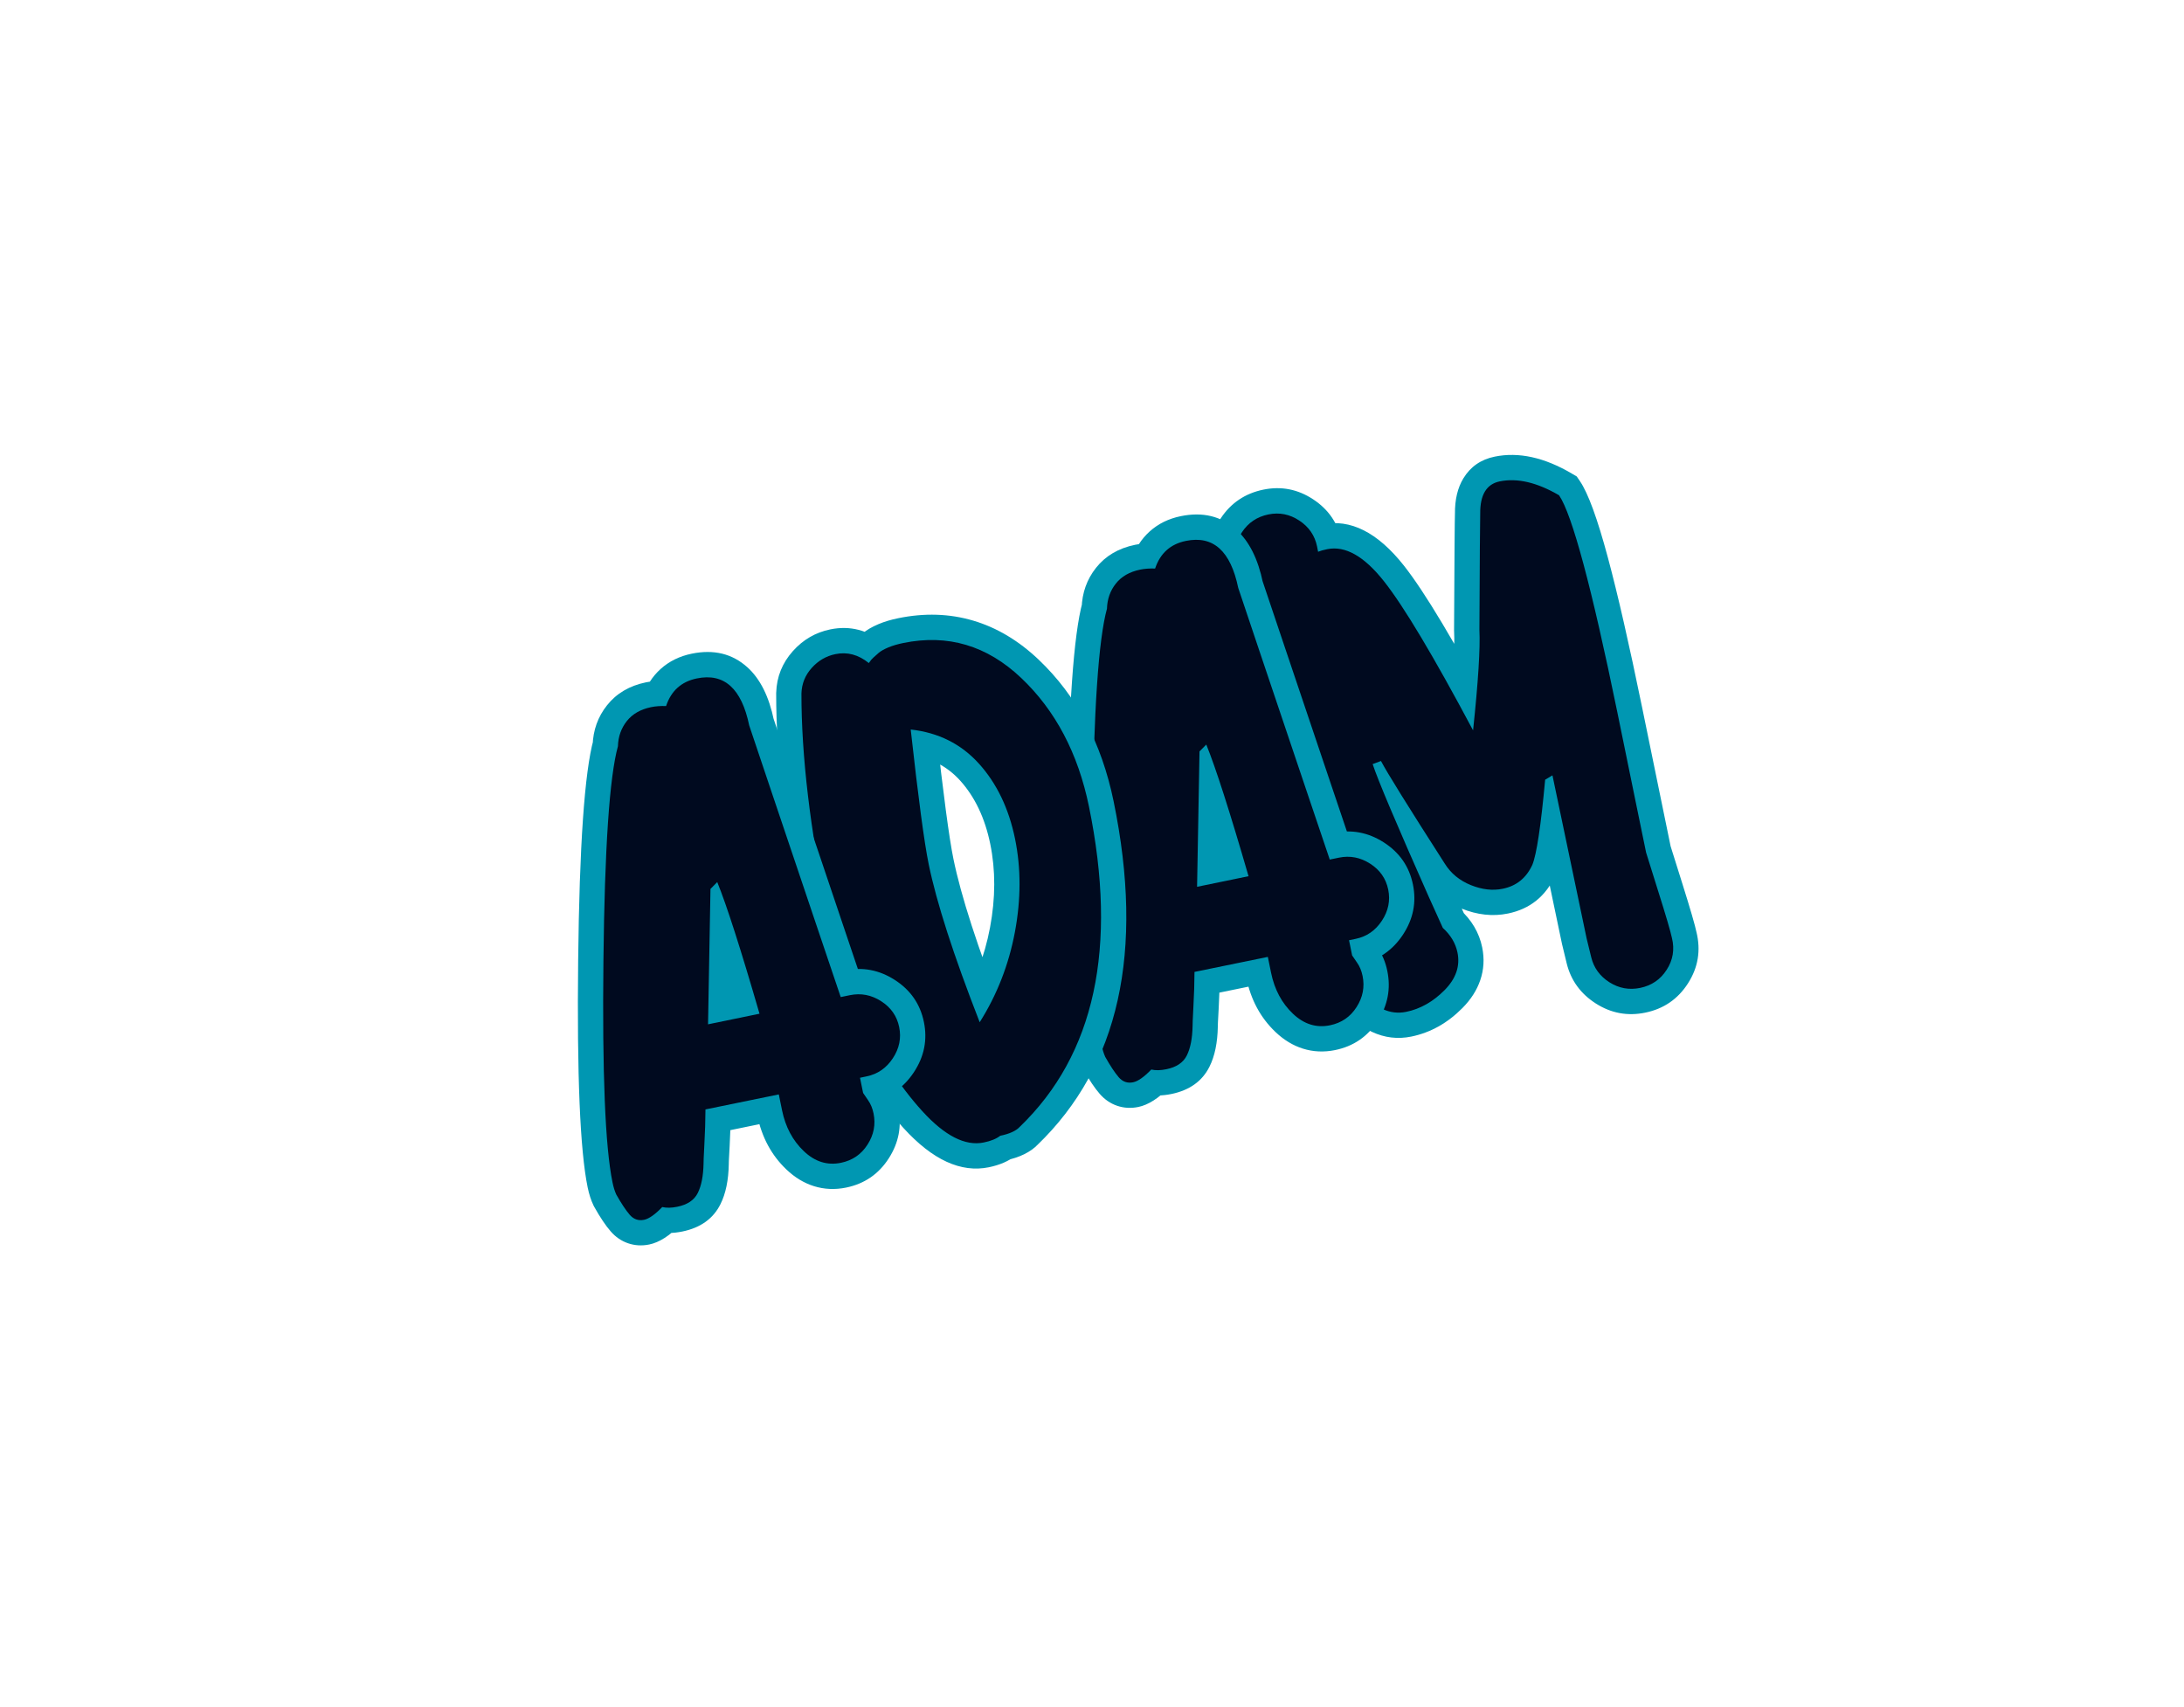 <svg xmlns="http://www.w3.org/2000/svg" xmlns:xlink="http://www.w3.org/1999/xlink" width="618" zoomAndPan="magnify" viewBox="0 0 463.5 362.25" height="483" preserveAspectRatio="xMidYMid meet" version="1.0"><defs><g/></defs><g fill="#0097b2" fill-opacity="1"><g transform="translate(274.812, 216.223)"><g><path d="M 58.445 -50.27 C 57.492 -39.918 56.465 -33.383 55.359 -30.664 L 55.316 -30.559 L 55.27 -30.453 C 53.238 -26.008 49.883 -23.305 45.207 -22.348 C 42 -21.688 38.699 -22.047 35.305 -23.426 C 31.848 -24.828 29.16 -27.051 27.246 -30.098 C 19.449 -42.25 14.871 -49.625 13.512 -52.23 L 18.27 -54.711 L 20.137 -49.684 L 18.371 -49.027 L 16.508 -54.059 L 21.609 -55.711 C 22.617 -52.602 26.523 -43.367 33.332 -28.016 L 36.27 -21.492 L 31.379 -19.289 L 34.969 -23.273 C 37.516 -20.98 39.109 -18.277 39.746 -15.164 C 40.238 -12.762 40.102 -10.434 39.328 -8.18 C 38.605 -6.066 37.352 -4.109 35.566 -2.305 C 32.387 0.91 28.77 2.93 24.719 3.762 C 21.836 4.355 19.051 4.023 16.363 2.773 C 13.996 1.672 11.805 -0.129 9.781 -2.633 C 6.234 -7.023 3.988 -11.516 3.047 -16.105 L 8.301 -17.184 L 3.656 -14.496 C 1.625 -18.02 -1.145 -25.973 -4.645 -38.367 C -8.062 -50.453 -10.559 -60.344 -12.137 -68.039 L -17.801 -95.645 C -18.578 -99.43 -17.891 -102.953 -15.738 -106.219 C -13.586 -109.48 -10.57 -111.512 -6.691 -112.309 C -2.906 -113.086 0.621 -112.398 3.883 -110.246 C 7.148 -108.094 9.168 -105.125 9.945 -101.336 L 10.172 -100.215 L 4.918 -99.137 L 2.832 -104.078 C 3.605 -104.406 4.586 -104.691 5.773 -104.934 C 11.762 -106.164 17.543 -103.254 23.113 -96.211 C 27.52 -90.637 34 -79.809 42.555 -63.723 L 37.82 -61.207 L 32.484 -61.766 C 33.543 -71.832 33.977 -78.648 33.785 -82.219 L 33.777 -82.375 L 33.777 -82.531 C 33.852 -97.898 33.914 -106.203 33.969 -107.449 L 39.328 -107.223 L 33.965 -107.168 C 33.934 -110.18 34.531 -112.688 35.75 -114.699 C 37.25 -117.172 39.465 -118.711 42.395 -119.312 C 47.48 -120.355 52.945 -119.156 58.781 -115.711 L 59.816 -115.102 L 60.492 -114.109 C 62.227 -111.559 64.203 -106.152 66.422 -97.887 C 68.516 -90.102 70.938 -79.5 73.688 -66.082 L 77.57 -47.168 L 79.785 -36.379 L 74.531 -35.301 L 79.648 -36.902 L 82.188 -28.809 C 83.91 -23.336 84.938 -19.809 85.262 -18.227 L 80.008 -17.148 L 85.215 -18.426 C 86.176 -14.527 85.578 -10.898 83.422 -7.531 C 81.281 -4.188 78.258 -2.113 74.348 -1.312 C 70.59 -0.539 67.094 -1.191 63.852 -3.262 C 60.637 -5.32 58.578 -8.148 57.684 -11.754 L 56.68 -15.906 L 49.449 -50.426 L 49.414 -50.59 L 54.672 -51.668 L 57.355 -47.023 L 55.789 -46.117 L 53.105 -50.762 Z M 48.016 -54.016 L 58.43 -60.035 L 59.949 -52.625 L 67.164 -18.184 L 61.914 -17.086 L 67.129 -18.344 L 68.094 -14.348 C 68.301 -13.504 68.816 -12.824 69.633 -12.301 C 70.426 -11.793 71.281 -11.633 72.191 -11.82 C 73.141 -12.016 73.875 -12.516 74.387 -13.316 C 74.887 -14.098 75.023 -14.949 74.797 -15.867 L 74.773 -15.969 L 74.754 -16.07 C 74.504 -17.289 73.566 -20.469 71.949 -25.602 L 69.332 -33.953 L 67.062 -45.012 L 63.18 -63.926 C 60.469 -77.133 58.098 -87.527 56.062 -95.102 C 54.156 -102.199 52.676 -106.523 51.621 -108.074 L 56.059 -111.09 L 53.332 -106.473 C 49.867 -108.516 46.941 -109.293 44.551 -108.805 L 44.52 -108.797 C 44.562 -108.816 44.609 -108.844 44.66 -108.875 C 44.777 -108.957 44.867 -109.043 44.922 -109.137 C 44.758 -108.867 44.684 -108.246 44.691 -107.273 L 44.695 -107.133 L 44.688 -106.992 C 44.641 -105.883 44.582 -97.711 44.508 -82.48 L 39.145 -82.504 L 44.5 -82.793 C 44.723 -78.656 44.273 -71.273 43.152 -60.645 L 41.316 -43.199 L 33.082 -58.688 C 24.832 -74.199 18.707 -84.488 14.699 -89.555 C 13.031 -91.66 11.5 -93.109 10.102 -93.898 C 9.258 -94.375 8.535 -94.551 7.93 -94.426 C 7.438 -94.324 7.129 -94.246 7.008 -94.195 L 0.98 -91.648 L -0.566 -99.18 C -0.746 -100.066 -1.234 -100.766 -2.023 -101.289 C -2.812 -101.809 -3.648 -101.98 -4.535 -101.797 C -5.512 -101.598 -6.262 -101.102 -6.781 -100.312 C -7.305 -99.523 -7.473 -98.684 -7.293 -97.801 L -1.629 -70.195 C -0.102 -62.758 2.336 -53.121 5.68 -41.281 C 8.938 -29.75 11.359 -22.613 12.945 -19.867 L 13.383 -19.113 L 13.559 -18.262 C 14.148 -15.375 15.672 -12.414 18.129 -9.375 C 19.762 -7.352 21.238 -6.477 22.562 -6.746 C 24.492 -7.145 26.285 -8.18 27.941 -9.852 C 28.574 -10.492 28.984 -11.09 29.176 -11.648 C 29.316 -12.062 29.34 -12.516 29.238 -13.008 C 29.07 -13.82 28.59 -14.586 27.789 -15.305 L 26.953 -16.059 L 23.527 -23.664 C 16.566 -39.359 12.523 -48.941 11.402 -52.406 L 9.816 -57.301 L 20.84 -61.387 L 23.027 -57.191 C 24.234 -54.871 28.672 -47.746 36.328 -35.809 C 37.016 -34.715 38.02 -33.902 39.34 -33.363 C 40.727 -32.801 41.965 -32.633 43.051 -32.855 C 43.645 -32.977 44.121 -33.184 44.484 -33.48 C 44.879 -33.801 45.219 -34.277 45.512 -34.91 L 50.391 -32.684 L 45.418 -34.699 C 46.125 -36.438 46.906 -41.957 47.762 -51.254 Z M 48.016 -54.016 "/></g></g></g><g fill="#000a1f" fill-opacity="1"><g transform="translate(274.812, 216.223)"><g><path d="M 53.109 -50.75 C 52.203 -40.926 51.297 -34.906 50.391 -32.688 C 49.109 -29.895 47.02 -28.203 44.125 -27.609 C 41.977 -27.16 39.707 -27.422 37.312 -28.391 C 34.926 -29.359 33.086 -30.879 31.797 -32.953 C 24.066 -45.004 19.555 -52.258 18.266 -54.719 L 16.5 -54.062 C 17.57 -50.77 21.551 -41.359 28.438 -25.828 L 31.391 -19.297 C 33.055 -17.785 34.094 -16.047 34.5 -14.078 C 35.094 -11.191 34.176 -8.523 31.75 -6.078 C 29.32 -3.629 26.613 -2.098 23.625 -1.484 C 20.176 -0.773 16.953 -2.281 13.953 -6 C 10.961 -9.719 9.082 -13.441 8.312 -17.172 C 6.5 -20.305 3.898 -27.852 0.516 -39.812 C -2.859 -51.781 -5.32 -61.551 -6.875 -69.125 L -12.531 -96.719 C -13.008 -99.051 -12.582 -101.227 -11.25 -103.25 C -9.926 -105.281 -8.051 -106.547 -5.625 -107.047 C -3.289 -107.523 -1.109 -107.094 0.922 -105.75 C 2.961 -104.414 4.223 -102.582 4.703 -100.25 L 4.922 -99.125 C 5.379 -99.32 6.023 -99.504 6.859 -99.672 C 10.68 -100.453 14.691 -98.188 18.891 -92.875 C 23.098 -87.562 29.406 -77.008 37.812 -61.219 C 38.906 -71.562 39.352 -78.66 39.156 -82.516 C 39.227 -97.797 39.285 -106.031 39.328 -107.219 C 39.285 -111.207 40.664 -113.488 43.469 -114.062 C 47.207 -114.82 51.406 -113.836 56.062 -111.109 C 58.844 -107.004 62.969 -91.641 68.438 -65.016 L 72.312 -46.094 L 74.531 -35.297 C 74.551 -35.211 75.395 -32.516 77.062 -27.203 C 78.738 -21.898 79.723 -18.551 80.016 -17.156 C 80.609 -14.738 80.238 -12.492 78.906 -10.422 C 77.582 -8.348 75.703 -7.062 73.266 -6.562 C 70.93 -6.082 68.754 -6.484 66.734 -7.766 C 64.723 -9.055 63.441 -10.816 62.891 -13.047 L 61.906 -17.078 L 54.688 -51.531 L 54.656 -51.672 Z M 53.109 -50.75 "/></g></g></g><g fill="#0097b2" fill-opacity="1"><g transform="translate(228.269, 230.578)"><g><path d="M 54.812 -53.812 C 58.574 -54.586 62.102 -53.918 65.398 -51.805 C 68.742 -49.664 70.805 -46.688 71.59 -42.871 C 72.367 -39.086 71.66 -35.535 69.473 -32.215 C 67.281 -28.895 64.293 -26.848 60.508 -26.07 L 59.105 -25.781 L 58.027 -31.035 L 63.281 -32.113 L 63.945 -28.891 L 58.688 -27.812 L 63.125 -30.832 L 64.172 -29.293 L 59.734 -26.277 L 64.098 -29.395 C 65.086 -28.016 65.773 -26.391 66.152 -24.527 C 66.926 -20.77 66.258 -17.242 64.145 -13.945 C 62.004 -10.598 58.98 -8.523 55.074 -7.723 C 52.719 -7.242 50.441 -7.344 48.246 -8.031 C 46.141 -8.691 44.199 -9.867 42.418 -11.562 C 39.246 -14.578 37.184 -18.41 36.227 -23.059 L 35.539 -26.422 L 40.793 -27.5 L 41.871 -22.246 L 26.316 -19.055 L 25.238 -24.309 L 30.602 -24.293 C 30.598 -21.859 30.516 -19.293 30.367 -16.586 C 30.293 -15.297 30.242 -14.324 30.211 -13.664 C 30.195 -13.355 30.188 -13.125 30.184 -12.973 C 30.18 -12.934 30.18 -12.91 30.18 -12.906 C 30.18 -13.227 30.145 -13.559 30.074 -13.91 L 30.191 -13.332 L 30.184 -12.746 C 30.125 -9.293 29.539 -6.445 28.414 -4.199 C 26.879 -1.125 24.184 0.805 20.332 1.598 C 18.375 1.996 16.566 2.016 14.906 1.652 L 16.059 -3.586 L 19.914 0.141 C 17.621 2.516 15.418 3.918 13.305 4.352 C 11.742 4.672 10.242 4.586 8.809 4.094 C 7.395 3.609 6.164 2.77 5.121 1.57 C 4.047 0.344 2.887 -1.395 1.629 -3.637 L 1.547 -3.785 L 1.473 -3.938 C 0.941 -5.043 0.527 -6.328 0.227 -7.785 C -1.383 -15.633 -2.055 -31.68 -1.785 -55.918 C -1.516 -80.234 -0.43 -95.867 1.473 -102.809 L 6.648 -101.391 L 1.285 -101.559 C 1.387 -104.801 2.406 -107.641 4.34 -110.078 C 6.348 -112.609 9.109 -114.234 12.625 -114.957 C 13.988 -115.238 15.48 -115.344 17.102 -115.273 L 16.871 -109.914 L 11.785 -111.621 C 12.629 -114.133 13.945 -116.195 15.738 -117.805 C 17.547 -119.43 19.746 -120.508 22.328 -121.035 C 26.992 -121.992 30.922 -121.035 34.113 -118.164 C 36.84 -115.711 38.723 -111.949 39.766 -106.871 L 34.512 -105.793 L 39.594 -107.504 L 44.465 -93.023 L 54.172 -64.211 L 59.012 -49.871 L 53.93 -48.156 L 52.852 -53.41 Z M 56.973 -43.305 L 50.363 -41.949 L 44.008 -60.785 L 34.297 -89.605 L 29.32 -104.395 L 29.254 -104.715 C 28.688 -107.488 27.914 -109.312 26.938 -110.188 C 26.43 -110.645 25.613 -110.758 24.484 -110.527 C 23.801 -110.387 23.273 -110.152 22.906 -109.82 C 22.516 -109.473 22.203 -108.934 21.957 -108.207 L 20.676 -104.383 L 16.645 -104.555 C 15.906 -104.586 15.285 -104.551 14.781 -104.445 C 13.812 -104.25 13.137 -103.902 12.746 -103.41 C 12.281 -102.828 12.035 -102.098 12.008 -101.223 L 11.988 -100.586 L 11.82 -99.973 C 10.16 -93.918 9.203 -79.195 8.941 -55.801 C 8.684 -32.324 9.281 -17.039 10.738 -9.941 C 10.859 -9.348 10.996 -8.891 11.145 -8.578 L 6.309 -6.258 L 10.988 -8.879 C 11.883 -7.281 12.625 -6.148 13.207 -5.477 C 12.992 -5.727 12.688 -5.918 12.289 -6.051 C 11.879 -6.195 11.496 -6.23 11.148 -6.156 C 10.973 -6.121 10.832 -6.078 10.723 -6.027 C 10.746 -6.035 10.797 -6.07 10.875 -6.125 C 11.234 -6.375 11.676 -6.773 12.199 -7.316 L 14.281 -9.469 L 17.207 -8.828 C 17.383 -8.789 17.707 -8.816 18.176 -8.914 C 18.559 -8.992 18.816 -9.078 18.957 -9.172 C 18.906 -9.137 18.859 -9.078 18.816 -8.996 C 19.215 -9.789 19.426 -11.094 19.457 -12.918 L 24.82 -12.832 L 19.566 -11.754 C 19.453 -12.301 19.48 -14.113 19.652 -17.188 C 19.793 -19.703 19.867 -22.082 19.875 -24.324 L 19.887 -28.688 L 44.969 -33.832 L 46.738 -25.215 C 47.242 -22.766 48.266 -20.805 49.809 -19.336 C 50.387 -18.789 50.938 -18.434 51.457 -18.27 C 51.887 -18.133 52.375 -18.121 52.918 -18.234 C 53.867 -18.426 54.598 -18.926 55.109 -19.727 C 55.652 -20.578 55.832 -21.457 55.645 -22.371 C 55.566 -22.746 55.477 -23.012 55.371 -23.156 L 55.336 -23.207 L 53.648 -25.684 L 51.695 -35.215 L 58.352 -36.578 C 59.234 -36.762 59.957 -37.273 60.516 -38.121 C 61.074 -38.965 61.262 -39.832 61.078 -40.715 C 60.902 -41.574 60.414 -42.258 59.613 -42.77 C 58.766 -43.312 57.883 -43.492 56.973 -43.305 Z M 24.688 -47.633 L 35.617 -49.875 L 36.695 -44.621 L 31.543 -43.125 C 27.598 -56.73 24.676 -65.875 22.777 -70.555 L 27.746 -72.574 L 31.559 -68.801 L 30.109 -67.332 L 26.297 -71.105 L 31.66 -71.008 L 31.129 -42.277 L 25.766 -42.379 Z M 26.844 -37.121 L 20.277 -35.777 L 20.973 -73.355 L 29.66 -82.129 L 32.719 -74.59 C 34.758 -69.566 37.801 -60.074 41.848 -46.113 L 43.465 -40.535 Z M 26.844 -37.121 "/></g></g></g><g fill="#000a1f" fill-opacity="1"><g transform="translate(228.269, 230.578)"><g><path d="M 55.906 -48.562 C 58.238 -49.039 60.441 -48.613 62.516 -47.281 C 64.586 -45.957 65.863 -44.129 66.344 -41.797 C 66.82 -39.461 66.375 -37.254 65 -35.172 C 63.625 -33.086 61.77 -31.805 59.438 -31.328 L 58.031 -31.031 L 58.688 -27.812 L 59.734 -26.281 C 60.285 -25.508 60.676 -24.566 60.906 -23.453 C 61.383 -21.117 60.957 -18.914 59.625 -16.844 C 58.301 -14.77 56.422 -13.484 53.984 -12.984 C 51.086 -12.391 48.461 -13.211 46.109 -15.453 C 43.754 -17.691 42.211 -20.586 41.484 -24.141 L 40.797 -27.5 L 25.234 -24.312 C 25.223 -21.977 25.145 -19.504 25 -16.891 C 24.863 -14.273 24.805 -12.922 24.828 -12.828 C 24.773 -10.191 24.367 -8.113 23.609 -6.594 C 22.859 -5.07 21.406 -4.094 19.25 -3.656 C 18.039 -3.406 16.977 -3.383 16.062 -3.594 C 14.531 -2.008 13.25 -1.109 12.219 -0.891 C 11.008 -0.641 9.988 -0.992 9.156 -1.953 C 8.332 -2.91 7.379 -4.348 6.297 -6.266 C 5.973 -6.973 5.707 -7.836 5.5 -8.859 C 3.957 -16.336 3.316 -32.004 3.578 -55.859 C 3.836 -79.711 4.863 -94.891 6.656 -101.391 C 6.719 -103.441 7.348 -105.223 8.547 -106.734 C 9.742 -108.242 11.461 -109.227 13.703 -109.688 C 14.641 -109.883 15.695 -109.961 16.875 -109.922 C 17.957 -113.16 20.133 -115.113 23.406 -115.781 C 29.195 -116.977 32.898 -113.656 34.516 -105.812 L 39.391 -91.297 C 42.629 -81.648 45.863 -72.051 49.094 -62.5 L 53.938 -48.156 Z M 25.781 -42.375 L 36.703 -44.625 C 32.703 -58.406 29.711 -67.719 27.734 -72.562 L 26.297 -71.109 C 26.297 -70.141 26.125 -60.562 25.781 -42.375 Z M 25.781 -42.375 "/></g></g></g><g fill="#0097b2" fill-opacity="1"><g transform="translate(179.432, 248.198)"><g><path d="M 1.598 -103.293 C 0.691 -104.02 -0.195 -104.293 -1.066 -104.117 C -1.871 -103.949 -2.57 -103.535 -3.168 -102.867 C -3.684 -102.285 -3.957 -101.617 -3.98 -100.863 L -9.34 -101.031 L -3.977 -101.02 C -4.004 -88.238 -2.195 -72.965 1.449 -55.203 C 2.824 -48.512 5.215 -41.484 8.621 -34.129 C 11.973 -26.891 15.855 -20.852 20.262 -16.008 C 22.211 -13.863 23.984 -12.383 25.578 -11.57 C 26.637 -11.027 27.531 -10.832 28.266 -10.984 C 28.934 -11.121 29.355 -11.258 29.527 -11.395 L 30.523 -12.176 L 31.766 -12.434 C 32.355 -12.555 32.812 -12.688 33.141 -12.836 C 33.211 -12.867 33.258 -12.891 33.277 -12.906 C 33.223 -12.867 33.16 -12.812 33.09 -12.734 L 33.176 -12.828 L 33.266 -12.914 C 47.777 -26.891 52.156 -47.906 46.398 -75.961 C 44.305 -86.164 40.039 -94.32 33.602 -100.43 C 30.598 -103.281 27.422 -105.203 24.07 -106.195 C 20.758 -107.18 17.18 -107.277 13.34 -106.488 C 12.473 -106.309 11.754 -106.102 11.184 -105.859 C 10.926 -105.75 10.715 -105.652 10.559 -105.559 L 10.531 -105.559 C 10.156 -105.242 9.844 -104.965 9.594 -104.727 C 9.543 -104.676 9.508 -104.641 9.488 -104.621 C 9.539 -104.676 9.598 -104.754 9.664 -104.855 L 6.191 -99.594 Z M 8.324 -111.648 L 4.961 -107.469 L 0.484 -110.422 L 0.707 -110.762 C 1.078 -111.324 1.574 -111.902 2.195 -112.496 C 2.598 -112.879 3.07 -113.297 3.605 -113.75 C 4.477 -114.488 5.613 -115.152 7.008 -115.742 C 8.23 -116.258 9.621 -116.676 11.184 -116.996 C 16.777 -118.145 22.09 -117.973 27.121 -116.48 C 32.117 -115 36.738 -112.246 40.988 -108.211 C 49.055 -100.555 54.363 -90.523 56.91 -78.117 C 63.457 -46.203 58.059 -21.891 40.707 -5.188 L 36.984 -9.051 L 40.883 -5.363 C 39.309 -3.699 36.988 -2.551 33.922 -1.922 L 32.844 -7.176 L 36.156 -2.961 C 34.656 -1.781 32.742 -0.949 30.422 -0.473 C 24.504 0.738 18.473 -2.031 12.324 -8.785 C 7.18 -14.441 2.699 -21.387 -1.113 -29.617 C -4.871 -37.73 -7.52 -45.539 -9.059 -53.047 C -12.852 -71.527 -14.734 -87.527 -14.707 -101.043 L -14.707 -101.121 L -14.703 -101.199 C -14.598 -104.559 -13.418 -107.496 -11.164 -110.016 C -8.992 -112.449 -6.344 -113.984 -3.223 -114.625 C 0.949 -115.48 4.797 -114.488 8.324 -111.648 Z M 14.426 -98.707 C 21.652 -97.914 27.613 -94.918 32.309 -89.719 C 36.738 -84.809 39.715 -78.652 41.234 -71.25 C 42.66 -64.305 42.656 -57.02 41.223 -49.391 C 39.793 -41.785 37.062 -34.781 33.023 -28.391 L 27.348 -19.406 L 23.488 -29.305 C 17.828 -43.832 14.133 -55.305 12.402 -63.73 C 11.43 -68.469 10.133 -78.152 8.508 -92.785 L 7.77 -99.438 Z M 13.258 -88.043 L 13.84 -93.375 L 19.172 -93.969 C 20.762 -79.664 22.008 -70.301 22.914 -65.887 C 24.52 -58.055 28.043 -47.16 33.484 -33.203 L 28.488 -31.254 L 23.953 -34.117 C 27.262 -39.355 29.504 -45.109 30.68 -51.371 C 31.852 -57.617 31.867 -63.523 30.723 -69.094 C 29.598 -74.586 27.469 -79.066 24.344 -82.531 C 21.473 -85.711 17.777 -87.547 13.258 -88.043 Z M 13.258 -88.043 "/></g></g></g><g fill="#000a1f" fill-opacity="1"><g transform="translate(179.432, 248.198)"><g><path d="M 4.953 -107.484 C 2.742 -109.266 0.379 -109.895 -2.141 -109.375 C -4.109 -108.969 -5.785 -107.988 -7.172 -106.438 C -8.555 -104.895 -9.281 -103.094 -9.344 -101.031 C -9.363 -87.875 -7.516 -72.238 -3.797 -54.125 C -2.336 -47.02 0.176 -39.598 3.75 -31.859 C 7.332 -24.129 11.516 -17.641 16.297 -12.391 C 21.078 -7.141 25.426 -4.922 29.344 -5.734 C 30.844 -6.035 32.008 -6.508 32.844 -7.156 C 34.812 -7.562 36.191 -8.191 36.984 -9.047 C 52.922 -24.391 57.816 -47.055 51.672 -77.047 C 49.348 -88.336 44.555 -97.426 37.297 -104.312 C 30.047 -111.195 21.703 -113.672 12.266 -111.734 C 11.047 -111.484 9.988 -111.172 9.094 -110.797 C 8.195 -110.422 7.52 -110.039 7.062 -109.656 C 6.613 -109.27 6.223 -108.922 5.891 -108.609 C 5.566 -108.305 5.332 -108.035 5.188 -107.797 Z M 13.844 -93.375 C 19.719 -92.727 24.547 -90.312 28.328 -86.125 C 32.109 -81.938 34.66 -76.625 35.984 -70.188 C 37.266 -63.914 37.254 -57.312 35.953 -50.375 C 34.648 -43.445 32.16 -37.07 28.484 -31.25 C 22.93 -45.488 19.32 -56.676 17.656 -64.812 C 16.719 -69.395 15.445 -78.914 13.844 -93.375 Z M 13.844 -93.375 "/></g></g></g><g fill="#0097b2" fill-opacity="1"><g transform="translate(124.484, 259.762)"><g><path d="M 54.812 -53.812 C 58.574 -54.586 62.102 -53.918 65.398 -51.805 C 68.742 -49.664 70.805 -46.688 71.59 -42.871 C 72.367 -39.086 71.66 -35.535 69.473 -32.215 C 67.281 -28.895 64.293 -26.848 60.508 -26.07 L 59.105 -25.781 L 58.027 -31.035 L 63.281 -32.113 L 63.945 -28.891 L 58.688 -27.812 L 63.125 -30.832 L 64.172 -29.293 L 59.734 -26.277 L 64.098 -29.395 C 65.086 -28.016 65.773 -26.391 66.152 -24.527 C 66.926 -20.77 66.258 -17.242 64.145 -13.945 C 62.004 -10.598 58.98 -8.523 55.074 -7.723 C 52.719 -7.242 50.441 -7.344 48.246 -8.031 C 46.141 -8.691 44.199 -9.867 42.418 -11.562 C 39.246 -14.578 37.184 -18.41 36.227 -23.059 L 35.539 -26.422 L 40.793 -27.5 L 41.871 -22.246 L 26.316 -19.055 L 25.238 -24.309 L 30.602 -24.293 C 30.598 -21.859 30.516 -19.293 30.367 -16.586 C 30.293 -15.297 30.242 -14.324 30.211 -13.664 C 30.195 -13.355 30.188 -13.125 30.184 -12.973 C 30.18 -12.934 30.18 -12.91 30.18 -12.906 C 30.18 -13.227 30.145 -13.559 30.074 -13.91 L 30.191 -13.332 L 30.184 -12.746 C 30.125 -9.293 29.539 -6.445 28.414 -4.199 C 26.879 -1.125 24.184 0.805 20.332 1.598 C 18.375 1.996 16.566 2.016 14.906 1.652 L 16.059 -3.586 L 19.914 0.141 C 17.621 2.516 15.418 3.918 13.305 4.352 C 11.742 4.672 10.242 4.586 8.809 4.094 C 7.395 3.609 6.164 2.77 5.121 1.57 C 4.047 0.344 2.887 -1.395 1.629 -3.637 L 1.547 -3.785 L 1.473 -3.938 C 0.941 -5.043 0.527 -6.328 0.227 -7.785 C -1.383 -15.633 -2.055 -31.68 -1.785 -55.918 C -1.516 -80.234 -0.43 -95.867 1.473 -102.809 L 6.648 -101.391 L 1.285 -101.559 C 1.387 -104.801 2.406 -107.641 4.34 -110.078 C 6.348 -112.609 9.109 -114.234 12.625 -114.957 C 13.988 -115.238 15.48 -115.344 17.102 -115.273 L 16.871 -109.914 L 11.785 -111.621 C 12.629 -114.133 13.945 -116.195 15.738 -117.805 C 17.547 -119.43 19.746 -120.508 22.328 -121.035 C 26.992 -121.992 30.922 -121.035 34.113 -118.164 C 36.84 -115.711 38.723 -111.949 39.766 -106.871 L 34.512 -105.793 L 39.594 -107.504 L 44.465 -93.023 L 54.172 -64.211 L 59.012 -49.871 L 53.93 -48.156 L 52.852 -53.41 Z M 56.973 -43.305 L 50.363 -41.949 L 44.008 -60.785 L 34.297 -89.605 L 29.32 -104.395 L 29.254 -104.715 C 28.688 -107.488 27.914 -109.312 26.938 -110.188 C 26.43 -110.645 25.613 -110.758 24.484 -110.527 C 23.801 -110.387 23.273 -110.152 22.906 -109.82 C 22.516 -109.473 22.203 -108.934 21.957 -108.207 L 20.676 -104.383 L 16.645 -104.555 C 15.906 -104.586 15.285 -104.551 14.781 -104.445 C 13.812 -104.25 13.137 -103.902 12.746 -103.41 C 12.281 -102.828 12.035 -102.098 12.008 -101.223 L 11.988 -100.586 L 11.82 -99.973 C 10.16 -93.918 9.203 -79.195 8.941 -55.801 C 8.684 -32.324 9.281 -17.039 10.738 -9.941 C 10.859 -9.348 10.996 -8.891 11.145 -8.578 L 6.309 -6.258 L 10.988 -8.879 C 11.883 -7.281 12.625 -6.148 13.207 -5.477 C 12.992 -5.727 12.688 -5.918 12.289 -6.051 C 11.879 -6.195 11.496 -6.23 11.148 -6.156 C 10.973 -6.121 10.832 -6.078 10.723 -6.027 C 10.746 -6.035 10.797 -6.07 10.875 -6.125 C 11.234 -6.375 11.676 -6.773 12.199 -7.316 L 14.281 -9.469 L 17.207 -8.828 C 17.383 -8.789 17.707 -8.816 18.176 -8.914 C 18.559 -8.992 18.816 -9.078 18.957 -9.172 C 18.906 -9.137 18.859 -9.078 18.816 -8.996 C 19.215 -9.789 19.426 -11.094 19.457 -12.918 L 24.82 -12.832 L 19.566 -11.754 C 19.453 -12.301 19.48 -14.113 19.652 -17.188 C 19.793 -19.703 19.867 -22.082 19.875 -24.324 L 19.887 -28.688 L 44.969 -33.832 L 46.738 -25.215 C 47.242 -22.766 48.266 -20.805 49.809 -19.336 C 50.387 -18.789 50.938 -18.434 51.457 -18.27 C 51.887 -18.133 52.375 -18.121 52.918 -18.234 C 53.867 -18.426 54.598 -18.926 55.109 -19.727 C 55.652 -20.578 55.832 -21.457 55.645 -22.371 C 55.566 -22.746 55.477 -23.012 55.371 -23.156 L 55.336 -23.207 L 53.648 -25.684 L 51.695 -35.215 L 58.352 -36.578 C 59.234 -36.762 59.957 -37.273 60.516 -38.121 C 61.074 -38.965 61.262 -39.832 61.078 -40.715 C 60.902 -41.574 60.414 -42.258 59.613 -42.77 C 58.766 -43.312 57.883 -43.492 56.973 -43.305 Z M 24.688 -47.633 L 35.617 -49.875 L 36.695 -44.621 L 31.543 -43.125 C 27.598 -56.73 24.676 -65.875 22.777 -70.555 L 27.746 -72.574 L 31.559 -68.801 L 30.109 -67.332 L 26.297 -71.105 L 31.66 -71.008 L 31.129 -42.277 L 25.766 -42.379 Z M 26.844 -37.121 L 20.277 -35.777 L 20.973 -73.355 L 29.66 -82.129 L 32.719 -74.59 C 34.758 -69.566 37.801 -60.074 41.848 -46.113 L 43.465 -40.535 Z M 26.844 -37.121 "/></g></g></g><g fill="#000a1f" fill-opacity="1"><g transform="translate(124.484, 259.762)"><g><path d="M 55.906 -48.562 C 58.238 -49.039 60.441 -48.613 62.516 -47.281 C 64.586 -45.957 65.863 -44.129 66.344 -41.797 C 66.82 -39.461 66.375 -37.254 65 -35.172 C 63.625 -33.086 61.77 -31.805 59.438 -31.328 L 58.031 -31.031 L 58.688 -27.812 L 59.734 -26.281 C 60.285 -25.508 60.676 -24.566 60.906 -23.453 C 61.383 -21.117 60.957 -18.914 59.625 -16.844 C 58.301 -14.77 56.422 -13.484 53.984 -12.984 C 51.086 -12.391 48.461 -13.211 46.109 -15.453 C 43.754 -17.691 42.211 -20.586 41.484 -24.141 L 40.797 -27.5 L 25.234 -24.312 C 25.223 -21.977 25.145 -19.504 25 -16.891 C 24.863 -14.273 24.805 -12.922 24.828 -12.828 C 24.773 -10.191 24.367 -8.113 23.609 -6.594 C 22.859 -5.07 21.406 -4.094 19.25 -3.656 C 18.039 -3.406 16.977 -3.383 16.062 -3.594 C 14.531 -2.008 13.25 -1.109 12.219 -0.891 C 11.008 -0.641 9.988 -0.992 9.156 -1.953 C 8.332 -2.91 7.379 -4.348 6.297 -6.266 C 5.973 -6.973 5.707 -7.836 5.5 -8.859 C 3.957 -16.336 3.316 -32.004 3.578 -55.859 C 3.836 -79.711 4.863 -94.891 6.656 -101.391 C 6.719 -103.441 7.348 -105.223 8.547 -106.734 C 9.742 -108.242 11.461 -109.227 13.703 -109.688 C 14.641 -109.883 15.695 -109.961 16.875 -109.922 C 17.957 -113.16 20.133 -115.113 23.406 -115.781 C 29.195 -116.977 32.898 -113.656 34.516 -105.812 L 39.391 -91.297 C 42.629 -81.648 45.863 -72.051 49.094 -62.5 L 53.938 -48.156 Z M 25.781 -42.375 L 36.703 -44.625 C 32.703 -58.406 29.711 -67.719 27.734 -72.562 L 26.297 -71.109 C 26.297 -70.141 26.125 -60.562 25.781 -42.375 Z M 25.781 -42.375 "/></g></g></g></svg>